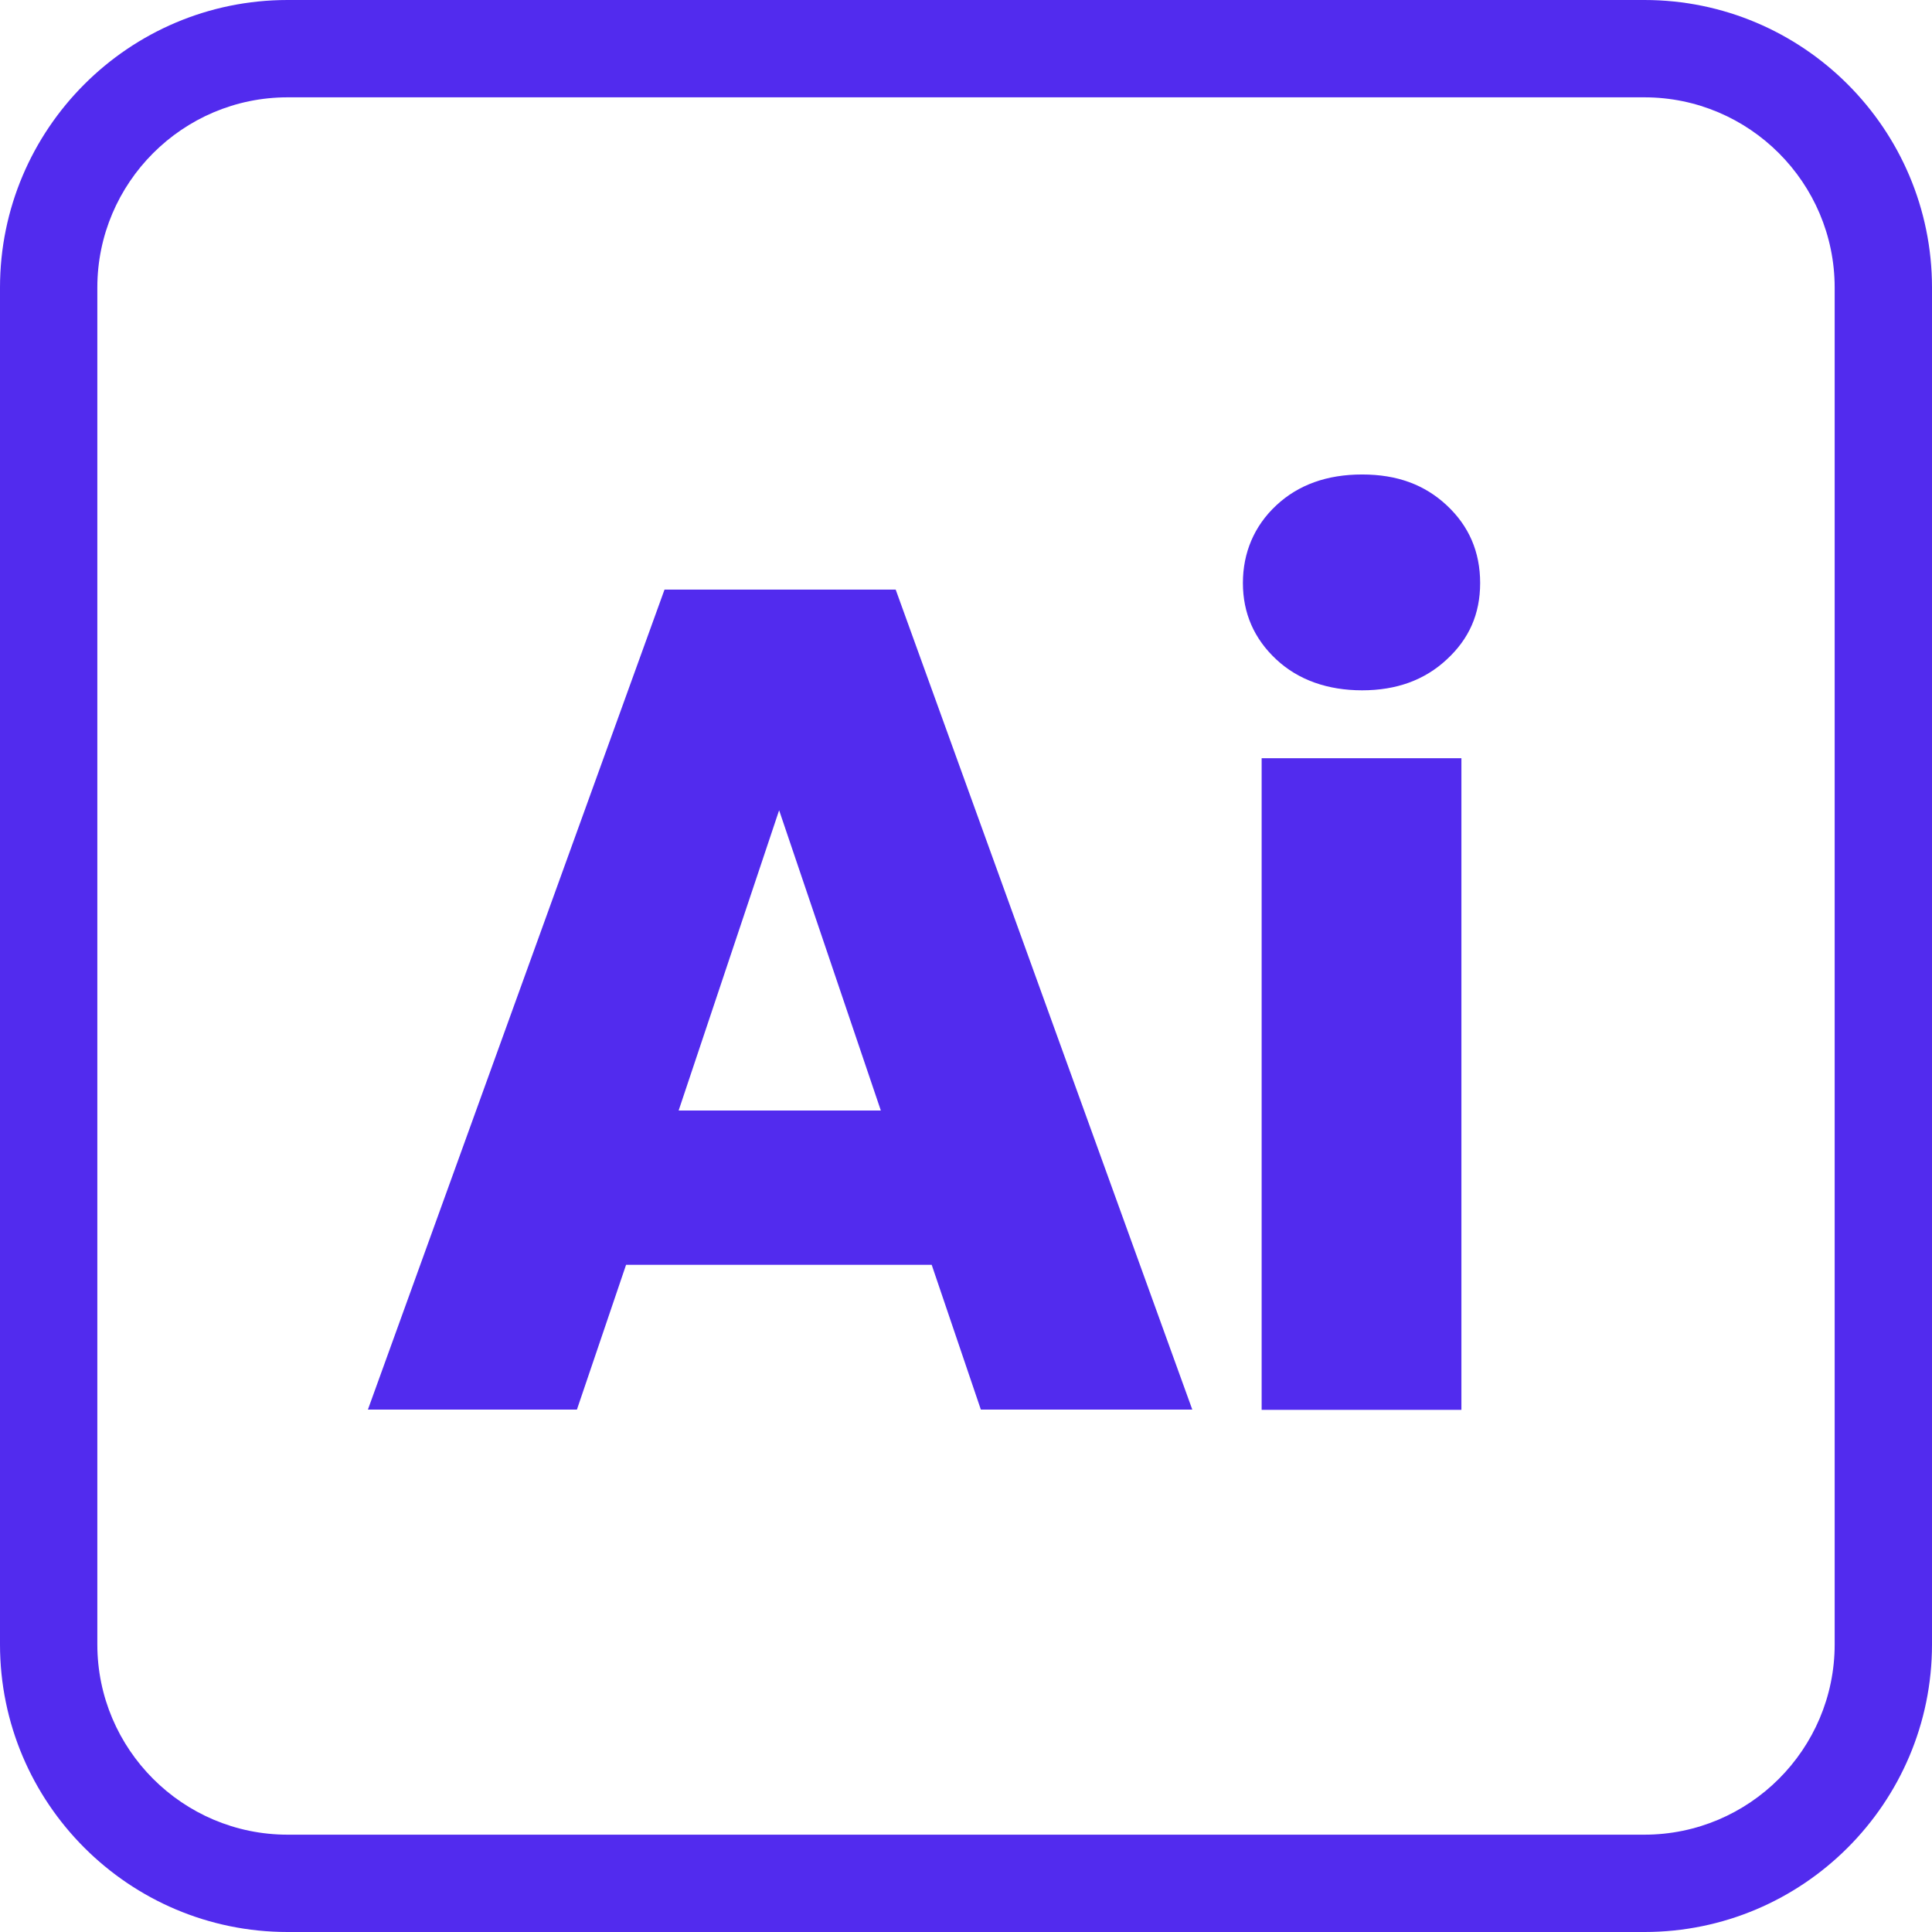 <?xml version="1.0" encoding="UTF-8"?><svg id="Layer_2" xmlns="http://www.w3.org/2000/svg" viewBox="0 0 79.4 79.4"><defs><style>.cls-1{fill:#522bee;}</style></defs><g id="Layer_1-2"><g><path class="cls-1" d="m67.58,79.4H11.82c-6.52,0-11.82-5.3-11.82-11.82V11.82C0,5.3,5.3,0,11.82,0h55.76c6.52,0,11.82,5.3,11.82,11.82v55.76c0,6.52-5.3,11.82-11.82,11.82ZM11.82,4c-4.31,0-7.82,3.51-7.82,7.82v55.76c0,4.31,3.51,7.82,7.82,7.82h55.76c4.31,0,7.82-3.51,7.82-7.82V11.82c0-4.31-3.51-7.82-7.82-7.82H11.82Z"/><g><path class="cls-1" d="m38.31,51.98h-12.58l-2.02,5.95h-8.59l12.19-33.7h9.5l12.19,33.7h-8.69l-2.02-5.95Zm-2.11-6.34l-4.18-12.34-4.13,12.34h8.3Z"/><path class="cls-1" d="m52.45,27.1c-.91-.85-1.37-1.9-1.37-3.14s.46-2.34,1.37-3.19c.91-.85,2.09-1.27,3.53-1.27s2.57.42,3.48,1.27c.91.85,1.37,1.91,1.37,3.19s-.46,2.3-1.37,3.14c-.91.85-2.07,1.27-3.48,1.27s-2.62-.42-3.53-1.27Zm7.61,4.06v26.78h-8.21v-26.78h8.21Z"/></g></g></g></svg>